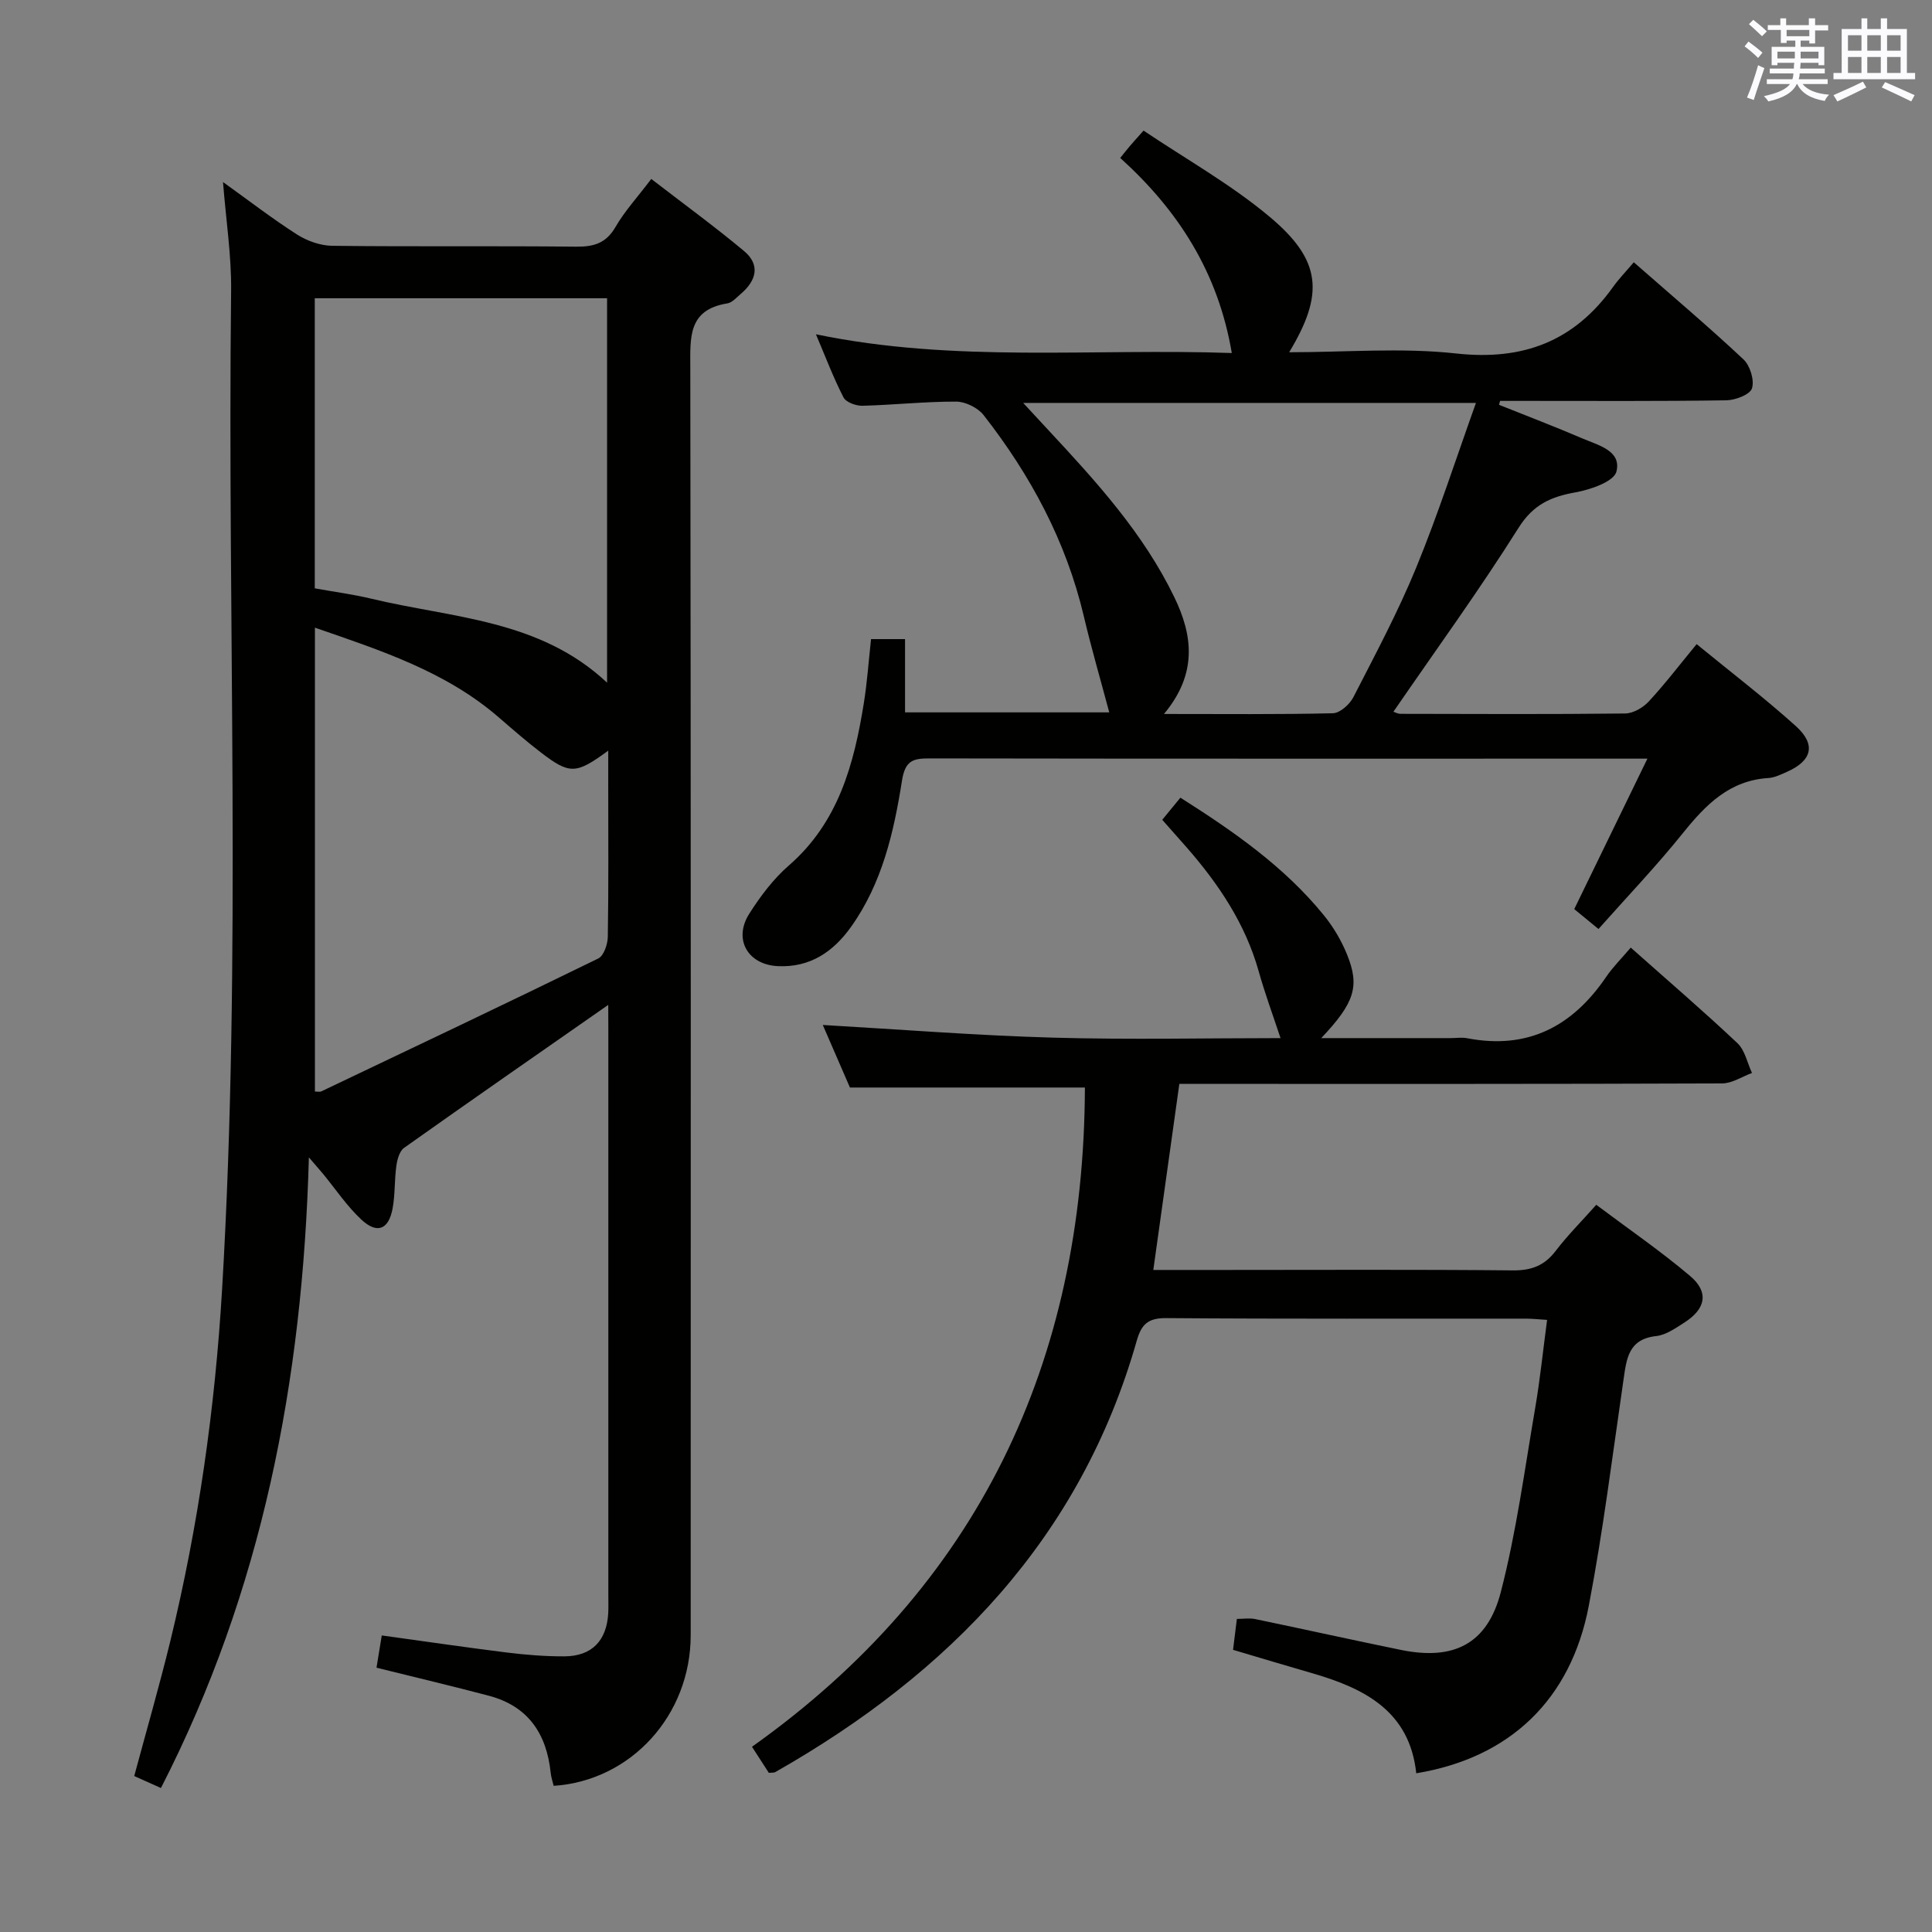 <svg enable-background="new 0 0 400 400" viewBox="0 0 400 400" xmlns="http://www.w3.org/2000/svg"><rect x="0" y="0" width="400" height="400" fill="#808080" stroke="none"/><g fill="#010100"><path d="m125.93 208.05c-14.56 10.16-28.47 19.81-42.28 29.61-.95.68-1.41 2.42-1.59 3.74-.41 2.94-.24 5.97-.79 8.87-.83 4.33-3.21 5.26-6.46 2.23-3-2.8-5.34-6.32-7.97-9.52-.61-.73-1.24-1.45-2.89-3.36-1.26 46.37-9.72 89.79-30.63 130.57-1.79-.8-3.55-1.59-5.53-2.48 2.54-9.44 5.2-18.63 7.47-27.93 5.82-23.93 9.26-48.23 10.72-72.82 4.08-68.9 1.07-137.86 1.87-206.79.08-7.24-1.05-14.5-1.68-22.48 5.37 3.85 10.21 7.59 15.34 10.87 2.09 1.33 4.82 2.3 7.27 2.33 16.82.2 33.65 0 50.48.18 3.68.04 6.22-.7 8.18-4.09 1.9-3.28 4.53-6.14 7.4-9.93 6.48 5 13 9.75 19.18 14.9 3.45 2.87 2.59 6.14-.63 8.88-.88.75-1.8 1.83-2.83 1.99-8.16 1.32-7.65 7.09-7.64 13.34.13 87.47.1 174.94.08 262.4 0 16.52-12.32 30.12-28.37 31.18-.21-.88-.53-1.79-.62-2.72-.84-8.07-4.67-13.78-12.78-15.93-7.52-1.99-15.09-3.78-23.28-5.81.3-1.83.65-3.98 1.09-6.68 8.86 1.22 17.33 2.47 25.84 3.53 3.95.49 7.95.81 11.92.8 5.72-.01 8.82-3.22 9.13-8.98.06-1.16.02-2.33.02-3.5 0-38.99 0-77.97 0-116.96-.02-1.62-.02-3.25-.02-5.44zm-60.73 17.94c.65 0 1.03.11 1.3-.02 19.15-9.12 38.32-18.21 57.37-27.53 1.14-.56 1.94-2.93 1.97-4.48.17-10.31.09-20.63.09-30.95 0-2.35 0-4.7 0-7.6-6.68 4.91-7.97 4.95-13.91.41-3.03-2.32-5.91-4.84-8.81-7.34-10.96-9.47-24.35-13.8-38.01-18.53zm60.49-84.65c0-26.8 0-53.03 0-79.59-20.22 0-40.28 0-60.52 0v60.06c3.98.72 7.91 1.23 11.74 2.15 16.72 4.02 34.77 4.24 48.78 17.38z"/><path d="m337.63 196.19c8 7.11 15.21 13.29 22.1 19.8 1.55 1.47 2.03 4.08 3 6.16-2.06.75-4.11 2.15-6.17 2.16-35.33.14-70.66.1-105.99.1-1.98 0-3.96 0-6.4 0-1.8 12.89-3.56 25.45-5.39 38.52h14.43c20 0 40-.11 59.99.09 3.87.04 6.57-.99 8.9-4.05 2.41-3.16 5.24-5.99 8.39-9.53 6.59 4.95 13.27 9.53 19.42 14.73 3.96 3.35 3.27 6.83-1.22 9.68-1.81 1.15-3.78 2.55-5.8 2.77-5.8.64-6.13 4.75-6.77 9.11-2.27 15.6-4.22 31.27-7.18 46.75-3.74 19.52-16.42 31.48-35.72 34.66-1.36-12.88-10.75-17.61-21.65-20.75-5.39-1.55-10.77-3.18-16.28-4.81.27-2.22.51-4.17.79-6.4 1.29 0 2.58-.21 3.78.03 10.07 2.09 20.12 4.33 30.2 6.39 10.87 2.22 17.87-1.17 20.67-11.99 3.23-12.49 4.93-25.38 7.12-38.13 1.01-5.89 1.61-11.85 2.46-18.21-1.52-.09-2.94-.25-4.36-.26-24.83-.02-49.66.08-74.49-.11-3.74-.03-5.13 1.25-6.1 4.65-11.63 40.9-38.81 68.84-74.84 89.34-.26.15-.64.09-1.34.16-.89-1.37-1.86-2.89-3.49-5.4 46.84-33.27 68.72-79.56 68.93-136.49-15.59 0-31.63 0-48.65 0-1.7-3.91-3.83-8.82-5.62-12.95 15.84.91 31.69 2.17 47.56 2.62 15.95.45 31.93.1 47.21.1-1.54-4.66-3.22-9.19-4.52-13.83-2.77-9.86-8.29-18.07-14.92-25.66-1.63-1.86-3.28-3.71-5.05-5.71 1.33-1.62 2.48-3.01 3.76-4.58 11.04 7 21.53 14.29 29.71 24.36 1.96 2.41 3.62 5.22 4.79 8.11 2.68 6.6 1.56 10-5.34 17.31h26.75c1.17 0 2.37-.19 3.49.03 12.54 2.41 21.79-2.47 28.75-12.71 1.4-2.05 3.19-3.82 5.09-6.06z"/><path d="m341.08 157.07c-2.47 0-3.79 0-5.11 0-47.83 0-95.65.03-143.48-.05-3.44-.01-5.08.42-5.74 4.58-1.68 10.66-4.1 21.25-10.56 30.31-3.7 5.19-8.52 8.43-15.13 8.12-6.26-.29-9.28-5.58-5.94-10.84 2.3-3.62 4.98-7.2 8.19-9.99 10.3-8.95 13.51-21 15.54-33.64.68-4.25.98-8.56 1.49-13.24h7.04v15.17h42.28c-1.76-6.61-3.69-13.22-5.27-19.91-3.66-15.52-11.02-29.19-20.74-41.63-1.19-1.53-3.75-2.79-5.67-2.8-6.47-.02-12.95.69-19.43.86-1.33.03-3.39-.72-3.91-1.73-2.09-4.06-3.71-8.36-5.71-13.07 28.72 5.96 57.21 2.87 86.1 3.88-2.82-16.65-11.04-29.49-23.1-40.39.73-.9 1.31-1.65 1.92-2.37.64-.76 1.31-1.49 2.91-3.29 8.77 5.9 18.07 11.11 26.1 17.84 10.78 9.02 11.33 15.98 4.05 28.05 11.7 0 23.24-.99 34.54.25 13.91 1.54 24.49-2.53 32.53-13.79 1.24-1.73 2.74-3.27 4.28-5.09 8.06 7.07 15.56 13.4 22.7 20.1 1.38 1.29 2.3 4.3 1.77 6-.4 1.29-3.43 2.45-5.3 2.48-13.81.21-27.64.12-41.47.12-1.8 0-3.59 0-5.39 0-.07.27-.14.54-.21.81 5.76 2.31 11.57 4.52 17.27 6.97 3.25 1.4 8.14 2.52 7.03 6.87-.53 2.06-5.34 3.72-8.44 4.28-5.11.91-8.77 2.51-11.82 7.35-8.13 12.92-17.13 25.3-25.91 38.08.34.1.91.43 1.48.43 15.5.03 31 .11 46.49-.07 1.67-.02 3.71-1.2 4.89-2.48 3.37-3.63 6.39-7.6 9.92-11.88 7.04 5.77 14.02 11.1 20.53 16.96 4.27 3.85 3.36 7.2-1.89 9.51-1.21.53-2.49 1.17-3.77 1.25-8.04.5-12.95 5.49-17.66 11.34-5.5 6.85-11.59 13.23-17.53 19.92-1.81-1.49-3.2-2.63-5.02-4.12 4.9-10.08 9.79-20.14 15.15-31.15zm-100.09-9.25c12.43 0 23.71.12 34.98-.15 1.47-.04 3.46-1.83 4.23-3.32 4.54-8.85 9.24-17.65 13.01-26.83 4.55-11.09 8.23-22.55 12.37-34.1-31.72 0-62.36 0-93.74 0 2.12 2.29 3.69 3.98 5.26 5.68 9.87 10.6 19.62 21.3 26.01 34.5 3.87 7.96 4.84 15.88-2.12 24.22z"/></g><path d="m361.2 9.6.8-1c.9.7 1.9 1.4 2.9 2.3l-.9 1.1c-1-1-2-1.8-2.8-2.4zm.5 10.6c.9-2.1 1.6-4.3 2.3-6.7.4.2.8.4 1.3.6-.7 2.1-1.5 4.3-2.2 6.6zm.4-15.2.9-.9c1 .8 2 1.6 2.8 2.4l-1 1c-.9-.9-1.8-1.7-2.7-2.5zm12.5-1.2h1.2v1.4h2.7v1.1h-2.7v2.7h-1.2v-.6h-1.8v1.3h4.9v3.8h-1.2v-.5h-3.7c0 .4-.1.9-.1 1.2h5.1v1h-5.2c0 .5-.1.9-.2 1.2h6v1h-5.2c1.1 1.3 2.9 2 5.5 2.2-.4.4-.7.8-.9 1.3-2.9-.5-4.8-1.6-5.7-3.5h-.1c-.8 1.7-2.7 2.9-5.9 3.6-.2-.4-.6-.8-.9-1.1 2.8-.6 4.6-1.4 5.4-2.5h-4.8v-1h5.3c.1-.3.2-.7.2-1.2h-4.9v-1h5c0-.4 0-.8.1-1.2h-3.5v.5h-1.2v-3.8h4.9v-1.3h-1.8v.5h-1.2v-2.7h-2.7v-1h2.6v-1.4h1.2v1.4h4.7v-1.4zm-6.6 8.3h3.6c0-.4 0-.9 0-1.4h-3.6zm1.9-4.6h4.7v-1.3h-4.7zm6.6 3.2h-3.7v1.4h3.7z" fill="#fbfafc"/><path d="m385.3 3.8h1.3v2.2h2.8v-2.2h1.3v2.2h4.1v9.1h1.7v1.3h-16.9v-1.3h1.7v-9.1h4.1v-2.2zm.4 13.1.7 1.2c-1.8.9-3.8 1.9-6 2.9-.2-.4-.5-.8-.8-1.3 2.3-1 4.3-1.9 6.1-2.8zm-3.1-6.4h2.8v-3.2h-2.8zm0 4.6h2.8v-3.3h-2.8zm4-4.6h2.8v-3.2h-2.8zm0 4.6h2.8v-3.3h-2.8zm3.7 1.9c2.1.9 4.1 1.8 6.1 2.7l-.7 1.3c-2.2-1.1-4.2-2-6.1-2.9zm3.2-9.7h-2.8v3.2h2.8zm-2.8 7.8h2.8v-3.3h-2.8z" fill="#fbfafc"/></svg>